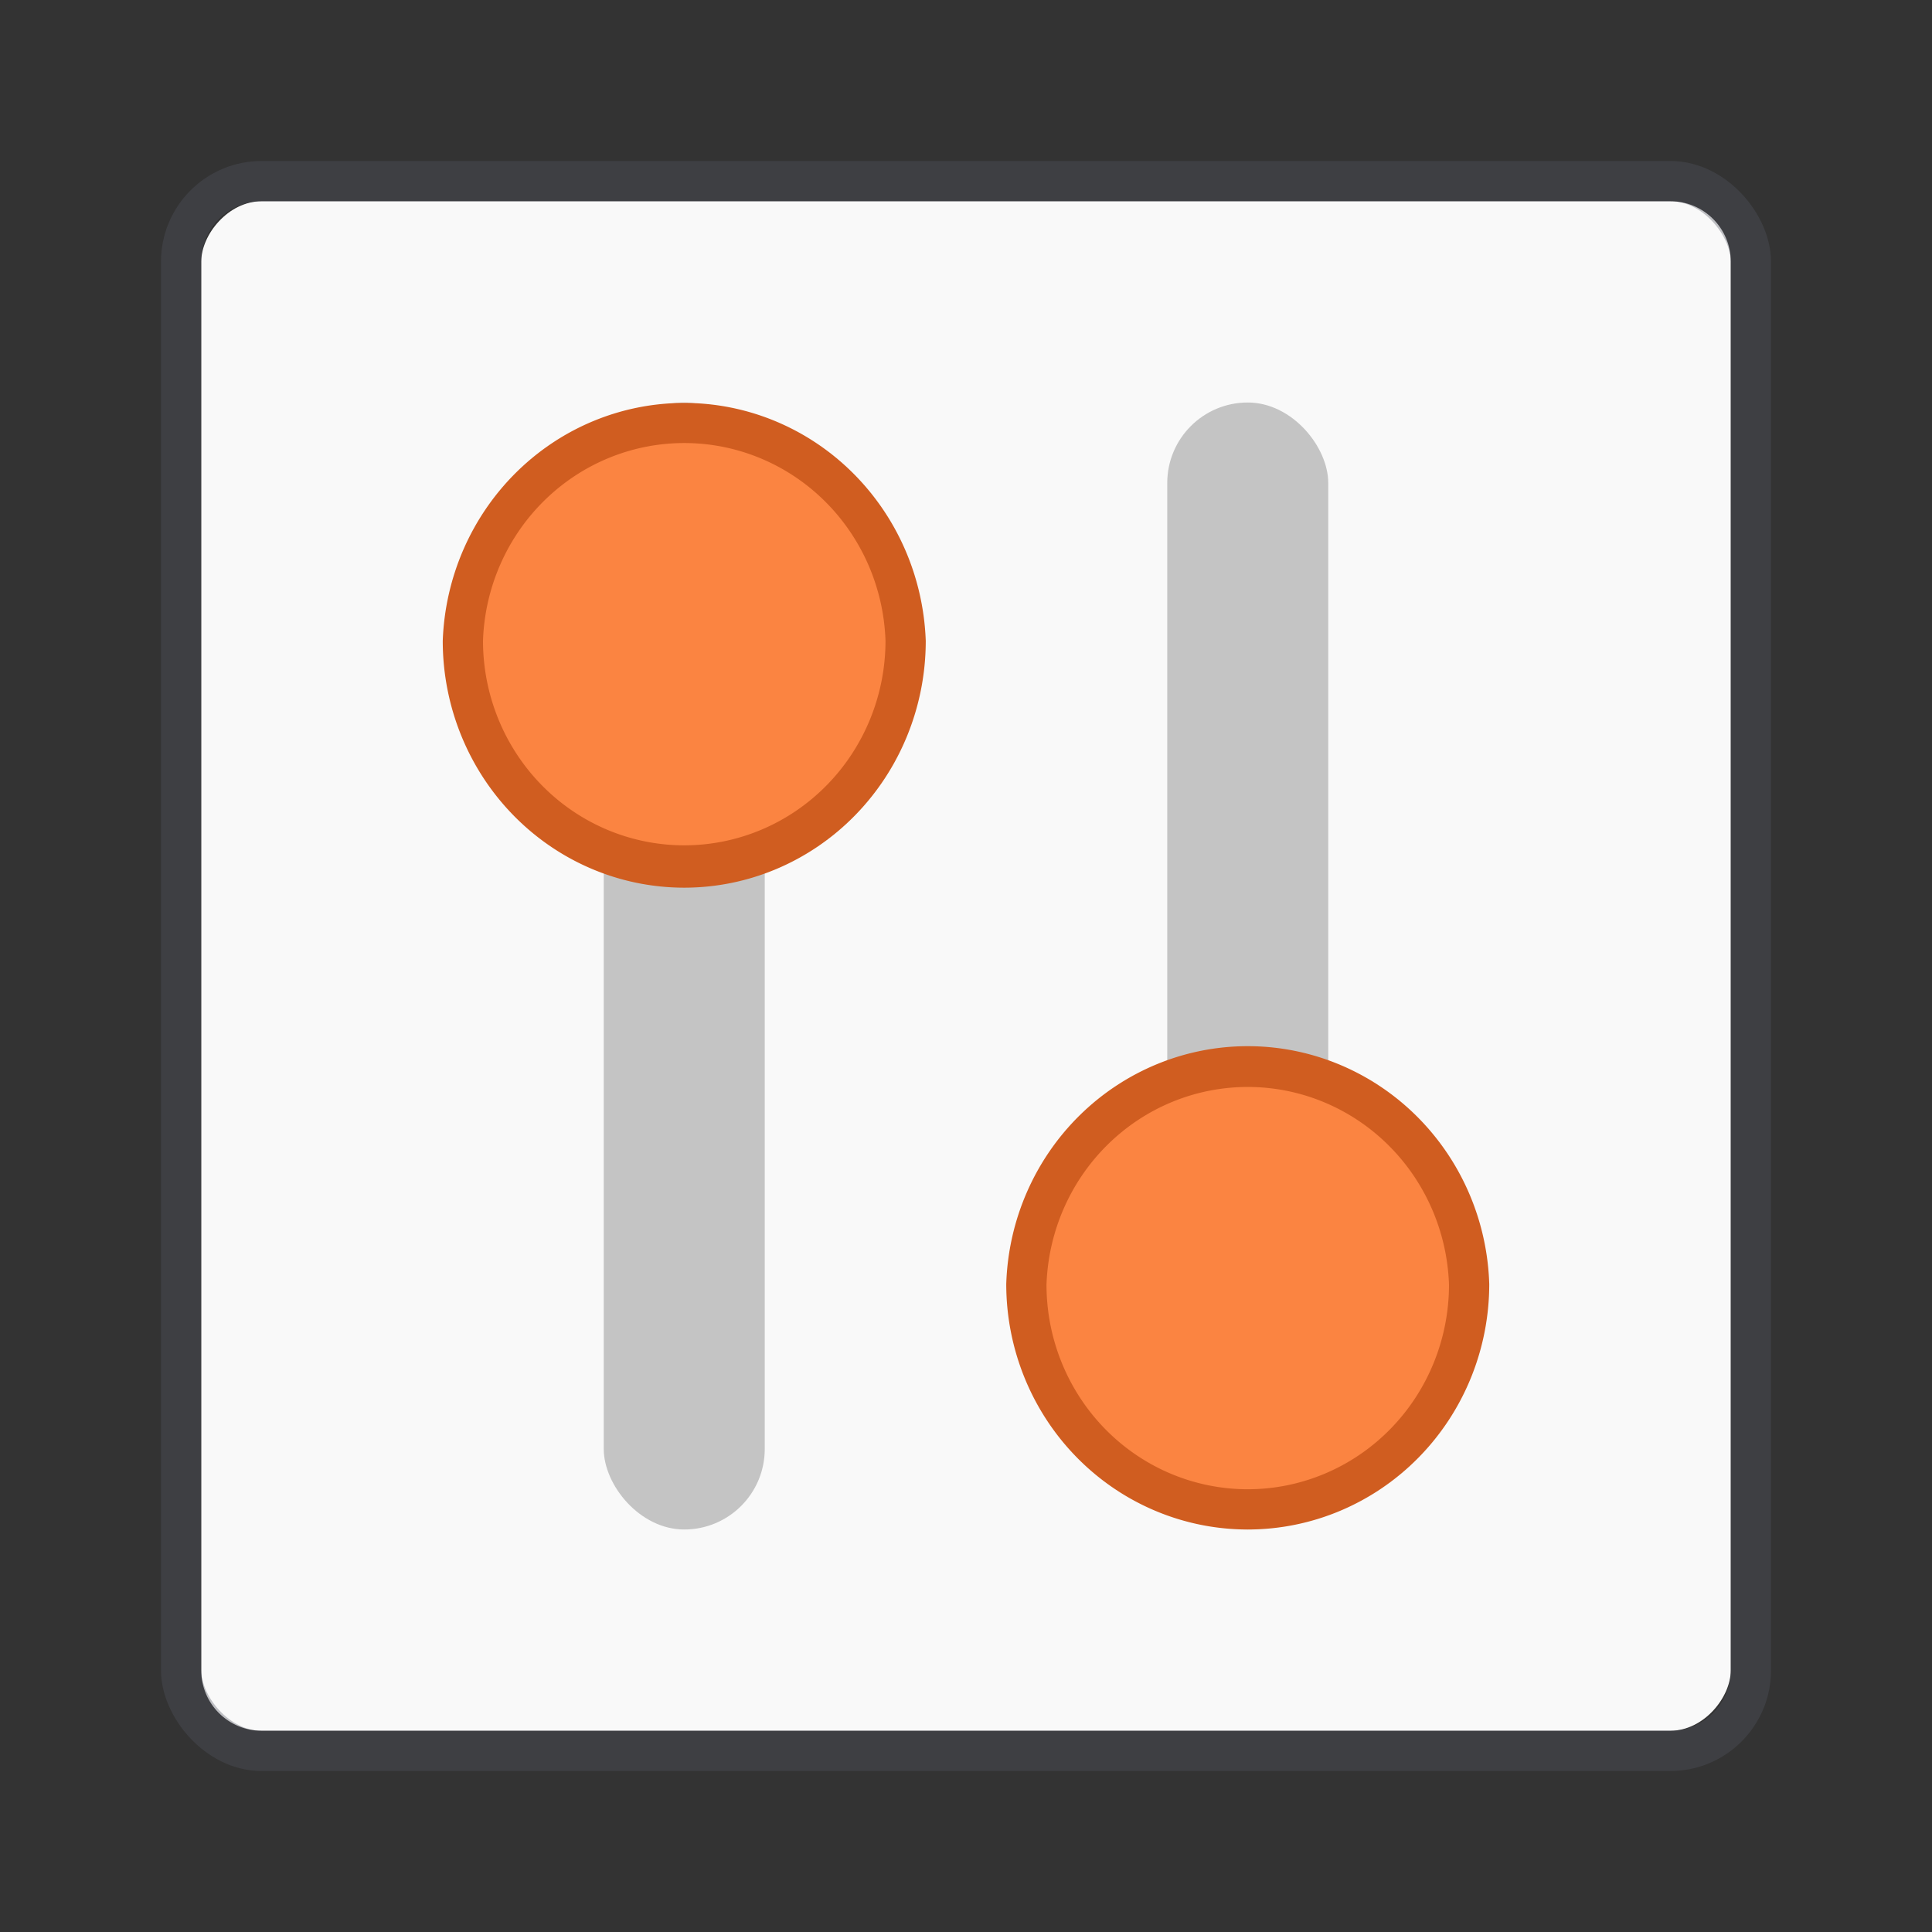 <svg width="48" height="48" version="1.1" xmlns="http://www.w3.org/2000/svg">
 <rect width="100%" height="100%" fill="#333333" stroke="none"/>
 <rect transform="scale(1,-1)" x="5" y="-43" width="38" height="38" rx="1.5" ry="1.5" color="#000000" fill="#f9f9f9" overflow="visible"/>
 <rect x="4.5" y="4.5" width="39" height="39" rx="2" ry="2" color="#000000" fill="none" opacity=".35" overflow="visible" stroke="#555761" stroke-linecap="round" stroke-linejoin="round"/>
 <rect x="15" y="10" width="4" height="28" rx="4.001" ry="2" fill="#b3b3b3" fill-rule="evenodd" opacity=".75" style="paint-order:stroke fill markers"/>
 <path d="m11 15.922a6.004 6.135 0 0 1 12 0 6 6.132 0 0 1-12 0z" color="#000000" fill="#d05d20" overflow="visible"/>
 <path d="m12 15.918a5.003 5.087 0 0 1 10 0 5 5.084 0 0 1-10 0z" color="#000000" fill="#fb8441" overflow="visible" stroke-width="3.15"/>
 <rect x="29" y="10" width="4" height="28" rx="4.001" ry="2" fill="#b3b3b3" fill-rule="evenodd" opacity=".75" style="paint-order:stroke fill markers"/>
 <path d="m25 31.901a6.003 6.102 0 0 1 12 0 6 6.099 0 0 1-12 0z" color="#000000" fill="#d05d20" overflow="visible"/>
 <path d="m26 31.916a5.003 5.087 0 0 1 10 0 5 5.084 0 0 1-10 0z" color="#000000" fill="#fb8441" overflow="visible" stroke-width="3.149"/>
</svg>
